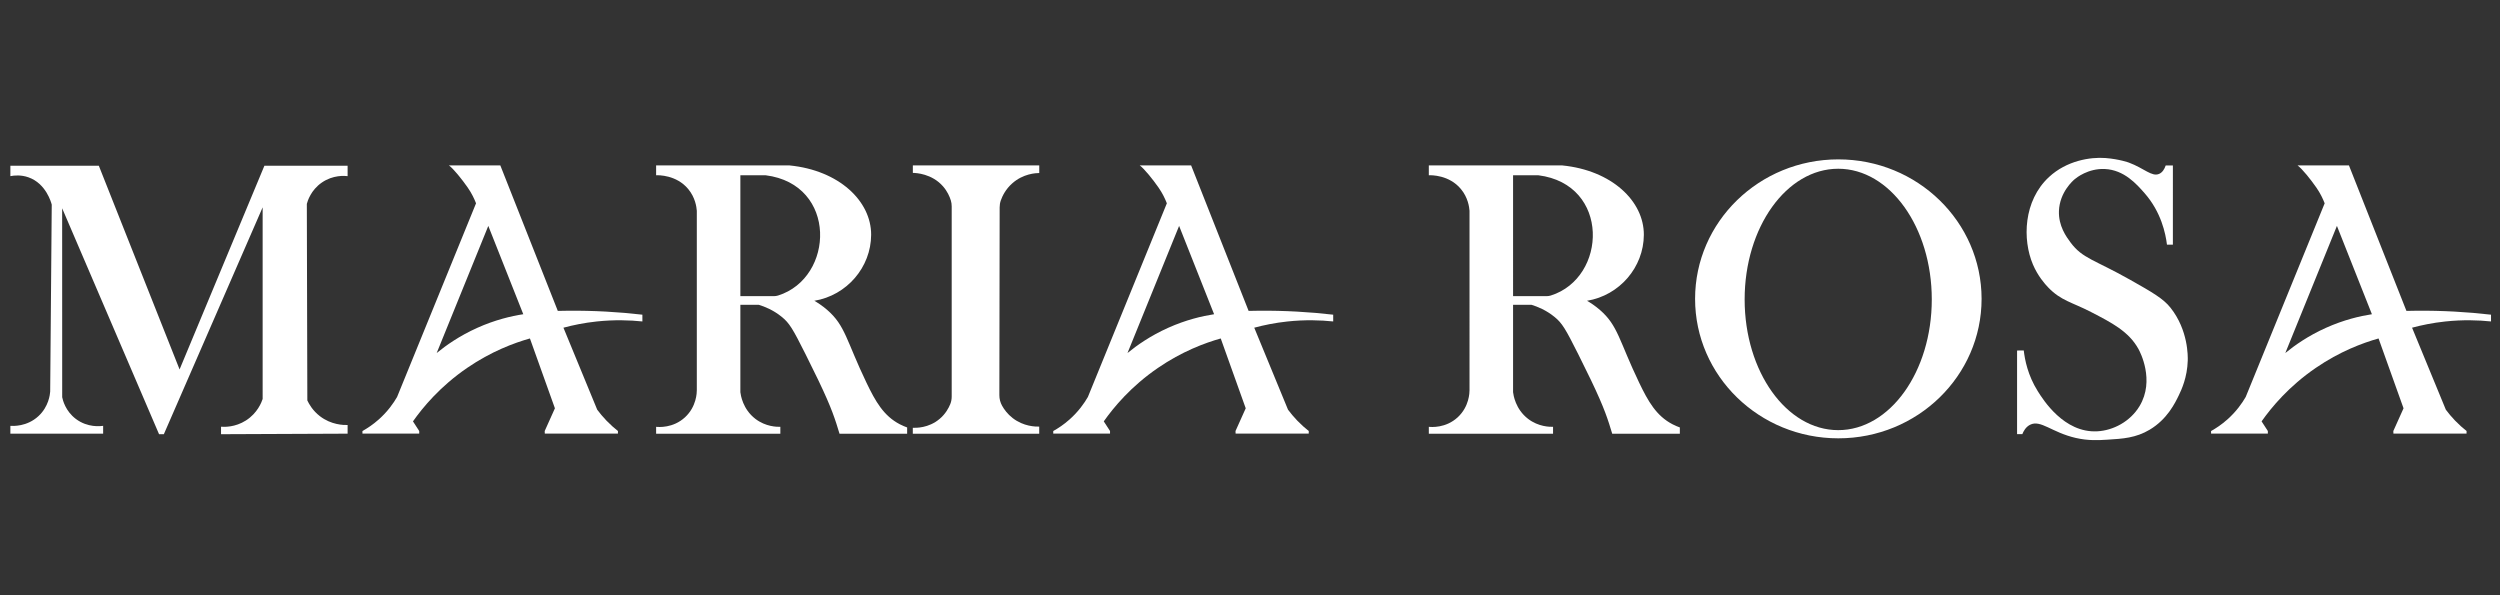 <?xml version="1.0" encoding="utf-8"?>
<!-- Generator: Adobe Illustrator 23.0.3, SVG Export Plug-In . SVG Version: 6.00 Build 0)  -->
<svg version="1.1" id="Layer_1" xmlns="http://www.w3.org/2000/svg" xmlns:xlink="http://www.w3.org/1999/xlink" x="0px" y="0px"
	 viewBox="0 0 595.28 141.73" style="enable-background:new 0 0 595.28 141.73;" xml:space="preserve">
<rect x="0" y="0" width="595.28" height="141.73" fill="#333333" stroke="none"/>
<style type="text/css">
	.st0{fill:#FFFFFF;}
</style>
<path class="st0" d="M109.18,401.01c0.59-0.11,1.6-0.22,2.73,0.18c2.67,0.94,3.45,3.84,3.52,4.13c-0.08,9.42-0.16,18.84-0.24,28.25
	c-0.03,0.42-0.21,2.26-1.77,3.71c-1.75,1.63-3.89,1.5-4.25,1.47c0,0.39,0,0.79,0,1.18h14.02v-1.18c-0.37,0.05-2.34,0.3-4.12-1.05
	c-1.58-1.2-1.97-2.85-2.06-3.28c0-9.52,0-19.04,0-28.56l14.64,34.15h0.73l14.93-34.29v28.96c-0.16,0.48-0.78,2.14-2.54,3.26
	c-1.62,1.03-3.22,0.98-3.75,0.94c0,0.38,0,0.75,0,1.13l19.13-0.08v-1.31c-0.6,0.02-2.48-0.01-4.2-1.34
	c-1.07-0.83-1.62-1.8-1.88-2.37c-0.03-9.9-0.05-19.8-0.08-29.71c0.11-0.43,0.6-2.08,2.26-3.23c1.7-1.18,3.46-1.02,3.9-0.97
	c0-0.52,0-1.05,0-1.57h-12.58l-12.82,30.79l-12.21-30.79h-13.37V401.01z"/>
<path class="st0" d="M204.71,421.96c-3.57-0.41-7.35-0.64-11.3-0.59c-0.5,0.01-1,0.01-1.49,0.03c-2.79-7.08-5.9-14.91-8.69-21.99
	h-7.77c0.71,0.53,1.98,2.12,2.84,3.35c0.61,0.87,1,1.71,1.26,2.38c-3.98,9.76-7.95,19.51-11.93,29.27c-0.55,0.94-1.42,2.2-2.77,3.4
	c-0.87,0.78-1.73,1.34-2.46,1.75v0.4c2.38,0,6.2,0,8.58,0l0-0.4l-0.94-1.46c1.52-2.15,4.13-5.29,8.18-8.07
	c3.63-2.49,7.09-3.77,9.5-4.46c1.26,3.52,2.52,7.04,3.78,10.56l-1.54,3.43l0.01,0.4h11.05l0.01-0.4c-0.54-0.43-1.14-0.95-1.74-1.58
	c-0.55-0.57-1.01-1.13-1.39-1.65c-1.7-4.13-3.4-8.26-5.11-12.39c1.43-0.39,3.11-0.74,5.01-0.94c2.67-0.29,5.02-0.21,6.92-0.01
	C204.71,422.64,204.71,422.3,204.71,421.96z M179.74,423.95c-2.68,1.2-4.71,2.64-6.13,3.8l7.8-19.21l5.29,13.35
	C184.89,422.17,182.44,422.73,179.74,423.95z"/>
<path class="st0" d="M243.63,438.52c-2.45-1.27-3.69-3.45-5.05-6.3c-3.05-6.35-3.17-8.6-5.92-10.98c-0.77-0.67-1.48-1.12-1.95-1.39
	c4.93-0.82,8.56-5.08,8.59-9.96c0.03-5.11-4.85-9.75-12.33-10.5c-7.8,0-12.37,0-20.16,0v1.48c0.36-0.01,3.07-0.06,4.85,2.08
	c1.07,1.29,1.26,2.71,1.3,3.29v27.11c0,0.35-0.03,2.48-1.79,4.1c-1.81,1.67-4.03,1.48-4.36,1.44c0,0.35,0,0.69,0,1.04h18.78v-1.04
	c-0.51,0.01-2.2,0-3.77-1.2c-1.93-1.48-2.22-3.63-2.27-4.03c0-4.41,0-8.81,0-13.22h2.77c0.91,0.28,2.22,0.8,3.49,1.84
	c1.13,0.93,1.65,1.78,3.58,5.63c3.1,6.17,3.95,8.3,4.67,10.5c0.21,0.64,0.37,1.16,0.47,1.52c3.41,0,6.81,0,10.22,0v-0.95
	C244.46,438.9,244.07,438.75,243.63,438.52z M223.33,400.88c10.91,1.36,10.44,15.5,1.89,18.18c-0.21,0.07-0.43,0.1-0.65,0.1h-5.04
	v-18.28H223.33z"/>
<path class="st0" d="M309.12,421.96c-3.57-0.41-7.35-0.64-11.3-0.59c-0.5,0.01-1,0.01-1.49,0.03c-2.79-7.08-5.9-14.91-8.69-21.99
	h-7.77c0.71,0.53,1.98,2.12,2.84,3.35c0.61,0.87,1,1.71,1.26,2.38c-3.98,9.76-7.95,19.51-11.93,29.27c-0.55,0.94-1.42,2.2-2.77,3.4
	c-0.87,0.78-1.73,1.34-2.46,1.75v0.4c2.38,0,6.2,0,8.58,0l0-0.4l-0.94-1.46c1.52-2.15,4.13-5.29,8.18-8.07
	c3.63-2.49,7.09-3.77,9.5-4.46c1.26,3.52,2.52,7.04,3.78,10.56l-1.54,3.43l0.01,0.4h11.05l0.01-0.4c-0.54-0.43-1.14-0.95-1.74-1.58
	c-0.55-0.57-1.01-1.13-1.39-1.65c-1.7-4.13-3.4-8.26-5.11-12.39c1.43-0.39,3.11-0.74,5.01-0.94c2.67-0.29,5.02-0.21,6.92-0.01
	C309.12,422.64,309.12,422.3,309.12,421.96z M284.16,423.95c-2.68,1.2-4.71,2.64-6.13,3.8l7.8-19.21l5.29,13.35
	C289.3,422.17,286.86,422.73,284.16,423.95z"/>
<path class="st0" d="M251.46,405.59v28.73c0,0.39-0.06,0.78-0.21,1.14c-0.25,0.63-0.73,1.5-1.62,2.25c-1.67,1.41-3.6,1.36-4.05,1.34
	c0,0.3,0,0.6,0,0.89h19.11v-1.07c-0.54,0.02-2.35,0-4.02-1.3c-0.78-0.61-1.28-1.3-1.6-1.87c-0.27-0.48-0.41-1.02-0.41-1.58
	l0.04-28.39c0-0.36,0.06-0.72,0.18-1.06c0.25-0.69,0.74-1.69,1.72-2.57c1.66-1.48,3.57-1.56,4.09-1.57c0-0.38,0-0.76,0-1.15h-19.11
	v1.13c0.46,0.01,2.87,0.1,4.57,2.04c0.65,0.75,1,1.53,1.18,2.13C251.42,404.98,251.46,405.29,251.46,405.59z"/>
<path class="st0" d="M360.42,438.52c-2.45-1.27-3.69-3.45-5.05-6.3c-3.05-6.35-3.17-8.6-5.92-10.98c-0.77-0.67-1.48-1.12-1.95-1.39
	c4.93-0.82,8.56-5.08,8.59-9.96c0.03-5.11-4.85-9.75-12.33-10.5c-7.8,0-12.37,0-20.16,0v1.48c0.36-0.01,3.07-0.06,4.85,2.08
	c1.07,1.29,1.26,2.71,1.3,3.29v27.11c0,0.35-0.03,2.48-1.79,4.1c-1.81,1.67-4.03,1.48-4.36,1.44c0,0.35,0,0.69,0,1.04h18.78v-1.04
	c-0.51,0.01-2.2,0-3.77-1.2c-1.93-1.48-2.22-3.63-2.27-4.03c0-4.41,0-8.81,0-13.22h2.77c0.91,0.28,2.22,0.8,3.49,1.84
	c1.13,0.93,1.65,1.78,3.58,5.63c3.1,6.17,3.95,8.3,4.67,10.5c0.21,0.64,0.37,1.16,0.47,1.52c3.41,0,6.81,0,10.22,0v-0.95
	C361.25,438.9,360.86,438.75,360.42,438.52z M340.12,400.88c10.91,1.36,10.44,15.5,1.89,18.18c-0.21,0.07-0.43,0.1-0.65,0.1h-5.04
	v-18.28H340.12z"/>
<path class="st0" d="M484.12,421.96c-3.57-0.41-7.35-0.64-11.3-0.59c-0.5,0.01-1,0.01-1.49,0.03c-2.79-7.08-5.9-14.91-8.69-21.99
	h-7.77c0.71,0.53,1.98,2.12,2.84,3.35c0.61,0.87,1,1.71,1.26,2.38c-3.98,9.76-7.95,19.51-11.93,29.27c-0.55,0.94-1.42,2.2-2.77,3.4
	c-0.87,0.78-1.73,1.34-2.46,1.75v0.4c2.38,0,6.2,0,8.58,0l0-0.4l-0.94-1.46c1.52-2.15,4.13-5.29,8.18-8.07
	c3.63-2.49,7.09-3.77,9.5-4.46c1.26,3.52,2.52,7.04,3.78,10.56l-1.54,3.43l0.01,0.4h11.05l0.01-0.4c-0.54-0.43-1.14-0.95-1.74-1.58
	c-0.55-0.57-1.01-1.13-1.39-1.65c-1.7-4.13-3.4-8.26-5.11-12.39c1.43-0.39,3.11-0.74,5.01-0.94c2.67-0.29,5.02-0.21,6.92-0.01
	C484.12,422.64,484.12,422.3,484.12,421.96z M459.16,423.95c-2.68,1.2-4.71,2.64-6.13,3.8l7.8-19.21l5.29,13.35
	C464.3,422.17,461.86,422.73,459.16,423.95z"/>
<path class="st0" d="M385.47,398.48c-11.96,0-21.65,9.44-21.65,21.08c0,11.64,9.69,21.08,21.65,21.08s21.65-9.44,21.65-21.08
	C407.12,407.92,397.43,398.48,385.47,398.48z M385.46,439.4c-7.81,0-14.14-8.84-14.14-19.75c0-10.91,6.33-19.75,14.14-19.75
	c7.81,0,14.14,8.84,14.14,19.75C399.6,430.56,393.27,439.4,385.46,439.4z"/>
<path class="st0" d="M412.49,427.37"/>
<path class="st0" d="M412.49,427.37v12.65h0.79c0.18-0.45,0.52-1.09,1.17-1.42c1.6-0.81,3.27,1.16,6.91,1.99
	c1.91,0.44,3.43,0.34,4.8,0.26c2.3-0.14,4.29-0.26,6.37-1.5c2.67-1.59,3.85-4.04,4.42-5.23c0.4-0.83,1.26-2.68,1.34-5.23
	c0.02-0.64,0.08-4.59-2.59-7.98c-1.1-1.39-2.77-2.35-6.08-4.21c-5.54-3.12-7.21-3.22-9.03-5.64c-0.67-0.89-1.86-2.52-1.77-4.79
	c0.11-2.84,2.14-4.59,2.38-4.8c0.26-0.21,2.03-1.65,4.55-1.54c2.94,0.13,4.83,2.29,6.04,3.68c2.49,2.85,3.16,6.06,3.37,7.76
	c0.3,0,0.6,0,0.9,0V399.4h-1.08c-0.2,0.57-0.51,1.07-1,1.28c-1.1,0.47-2.25-0.85-4.56-1.7c0,0-1.42-0.53-3.54-0.69
	c-2.31-0.18-5.87,0.39-8.55,2.87c-3.88,3.59-4.03,9.46-2.43,13.22c0.73,1.73,1.81,2.95,2.3,3.46c1.94,2.02,3.57,2.23,6.48,3.73
	c3.17,1.64,5.72,2.95,7.17,5.59c0.23,0.41,2.52,4.73,0.16,8.63c-1.41,2.34-3.98,3.69-6.41,3.81c-5.02,0.26-8.18-4.78-8.99-6.08
	c-1.5-2.4-1.95-4.75-2.11-6.14C413.16,427.37,412.82,427.37,412.49,427.37z"/>
<path class="st0" d="M2.47,41.94c0.92-0.18,2.53-0.34,4.3,0.28c4.21,1.48,5.43,6.04,5.55,6.51c-0.12,14.84-0.25,29.67-0.37,44.51
	c-0.05,0.66-0.33,3.56-2.79,5.84c-2.76,2.56-6.13,2.36-6.69,2.32c0,0.62,0,1.24,0,1.86h22.09v-1.86c-0.58,0.08-3.68,0.48-6.5-1.65
	c-2.49-1.88-3.11-4.49-3.25-5.17c0-15,0-29.99-0.01-44.99l23.07,53.79h1.15l23.52-54.01V95c-0.25,0.76-1.22,3.37-4,5.13
	c-2.55,1.62-5.08,1.54-5.91,1.48c0,0.59,0,1.19,0,1.78l30.14-0.13v-2.06c-0.94,0.03-3.91-0.02-6.62-2.12
	c-1.68-1.3-2.55-2.84-2.97-3.73c-0.04-15.6-0.08-31.2-0.12-46.8c0.18-0.68,0.95-3.27,3.57-5.08c2.68-1.85,5.46-1.61,6.14-1.53
	c0-0.83,0-1.65,0-2.48H62.96l-20.2,48.51L23.53,39.46H2.47V41.94z"/>
<path class="st0" d="M152.96,74.93c-5.63-0.65-11.58-1-17.8-0.94c-0.79,0.01-1.57,0.02-2.34,0.04c-4.39-11.15-9.3-23.49-13.69-34.65
	h-12.24c1.12,0.83,3.13,3.34,4.48,5.28c0.96,1.38,1.57,2.69,1.98,3.75c-6.27,15.37-12.53,30.74-18.8,46.11
	c-0.86,1.49-2.24,3.47-4.37,5.36c-1.38,1.23-2.73,2.11-3.88,2.75v0.62c3.75,0,9.77,0,13.52,0l0-0.62l-1.49-2.3
	c2.39-3.39,6.5-8.34,12.89-12.72c5.73-3.93,11.17-5.95,14.96-7.02c1.98,5.54,3.97,11.09,5.95,16.63l-2.43,5.41l0.02,0.62h17.41
	l0.01-0.62c-0.86-0.67-1.79-1.5-2.75-2.49c-0.87-0.9-1.59-1.78-2.19-2.59c-2.68-6.51-5.36-13.01-8.04-19.52
	c2.26-0.61,4.91-1.16,7.89-1.48c4.2-0.45,7.91-0.32,10.91-0.01C152.96,76.01,152.96,75.47,152.96,74.93z M113.63,78.07
	c-4.22,1.9-7.42,4.16-9.65,5.99l12.29-30.27l8.33,21.03C121.73,75.26,117.88,76.16,113.63,78.07z"/>
<path class="st0" d="M214.27,101.03c-3.86-2-5.81-5.44-7.96-9.92c-4.8-10.01-5-13.55-9.33-17.3c-1.21-1.05-2.33-1.76-3.08-2.19
	c7.77-1.29,13.49-8,13.53-15.69c0.04-8.04-7.63-15.37-19.43-16.54c-12.28,0-19.48,0-31.77,0v2.34c0.56-0.02,4.83-0.1,7.64,3.28
	c1.69,2.03,1.98,4.27,2.05,5.18V92.9c0,0.55-0.05,3.91-2.81,6.46c-2.86,2.64-6.35,2.33-6.88,2.27c0,0.55,0,1.09,0,1.64h29.58v-1.64
	c-0.8,0.02-3.46,0-5.94-1.89c-3.04-2.33-3.5-5.72-3.58-6.35c0-6.94,0-13.88,0-20.82h4.37c1.44,0.44,3.5,1.26,5.51,2.9
	c1.79,1.46,2.6,2.8,5.64,8.87c4.88,9.72,6.22,13.08,7.35,16.55c0.33,1,0.58,1.84,0.74,2.39c5.37,0,10.74,0,16.1,0v-1.5
	C215.59,101.63,214.97,101.39,214.27,101.03z M182.29,41.73c17.18,2.15,16.44,24.42,2.97,28.64c-0.33,0.1-0.68,0.15-1.03,0.15h-7.94
	V41.73H182.29z"/>
<path class="st0" d="M317.45,74.93c-5.63-0.65-11.58-1-17.8-0.94c-0.79,0.01-1.57,0.02-2.34,0.04c-4.39-11.15-9.3-23.49-13.69-34.65
	h-12.24c1.12,0.83,3.13,3.34,4.48,5.28c0.96,1.38,1.57,2.69,1.98,3.75c-6.27,15.37-12.53,30.74-18.8,46.11
	c-0.86,1.49-2.24,3.47-4.37,5.36c-1.38,1.23-2.73,2.11-3.88,2.75v0.62c3.75,0,9.77,0,13.52,0l0-0.62l-1.49-2.3
	c2.39-3.39,6.5-8.34,12.89-12.72c5.73-3.93,11.17-5.95,14.96-7.02c1.98,5.54,3.97,11.09,5.95,16.63l-2.43,5.41l0.02,0.62h17.41
	l0.01-0.62c-0.86-0.67-1.79-1.5-2.75-2.49c-0.87-0.9-1.59-1.78-2.19-2.59c-2.68-6.51-5.36-13.01-8.04-19.52
	c2.26-0.61,4.91-1.16,7.89-1.48c4.2-0.45,7.91-0.32,10.91-0.01C317.45,76.01,317.45,75.47,317.45,74.93z M278.12,78.07
	c-4.22,1.9-7.42,4.16-9.65,5.99l12.29-30.27l8.33,21.03C286.23,75.26,282.37,76.16,278.12,78.07z"/>
<path class="st0" d="M226.61,49.15v45.25c0,0.62-0.1,1.23-0.33,1.8c-0.4,0.99-1.15,2.37-2.55,3.55c-2.63,2.22-5.67,2.14-6.38,2.11
	c0,0.47,0,0.94,0,1.41h30.1v-1.69c-0.85,0.02-3.7,0-6.33-2.04c-1.23-0.95-2.02-2.05-2.52-2.95c-0.42-0.76-0.64-1.61-0.64-2.49
	l0.07-44.72c0-0.57,0.09-1.13,0.28-1.67c0.39-1.09,1.16-2.67,2.71-4.04c2.61-2.33,5.63-2.46,6.44-2.47c0-0.6,0-1.2,0-1.81h-30.1
	v1.78c0.72,0.01,4.53,0.16,7.19,3.21c1.03,1.18,1.57,2.42,1.86,3.36C226.55,48.2,226.61,48.67,226.61,49.15z"/>
<path class="st0" d="M398.26,101.03c-3.86-2-5.81-5.44-7.96-9.92c-4.8-10.01-5-13.55-9.33-17.3c-1.21-1.05-2.33-1.76-3.08-2.19
	c7.77-1.29,13.49-8,13.53-15.69c0.04-8.04-7.63-15.37-19.43-16.54c-12.28,0-19.48,0-31.77,0v2.34c0.56-0.02,4.83-0.1,7.64,3.28
	c1.69,2.03,1.98,4.27,2.05,5.18V92.9c0,0.55-0.05,3.91-2.81,6.46c-2.86,2.64-6.35,2.33-6.88,2.27c0,0.55,0,1.09,0,1.64h29.58v-1.64
	c-0.8,0.02-3.46,0-5.94-1.89c-3.04-2.33-3.5-5.72-3.58-6.35c0-6.94,0-13.88,0-20.82h4.37c1.44,0.44,3.5,1.26,5.51,2.9
	c1.79,1.46,2.6,2.8,5.64,8.87c4.88,9.72,6.22,13.08,7.35,16.55c0.33,1,0.58,1.84,0.74,2.39c5.37,0,10.74,0,16.1,0v-1.5
	C399.58,101.63,398.96,101.39,398.26,101.03z M366.28,41.73c17.18,2.15,16.44,24.42,2.97,28.64c-0.33,0.1-0.68,0.15-1.03,0.15h-7.94
	V41.73H366.28z"/>
<path class="st0" d="M593.14,74.93c-5.63-0.65-11.58-1-17.8-0.94c-0.79,0.01-1.57,0.02-2.34,0.04c-4.39-11.15-9.3-23.49-13.69-34.65
	h-12.24c1.12,0.83,3.13,3.34,4.48,5.28c0.96,1.38,1.57,2.69,1.98,3.75c-6.27,15.37-12.53,30.74-18.8,46.11
	c-0.86,1.49-2.24,3.47-4.37,5.36c-1.38,1.23-2.73,2.11-3.88,2.75v0.62c3.75,0,9.77,0,13.52,0l0-0.62l-1.49-2.3
	c2.39-3.39,6.5-8.34,12.89-12.72c5.73-3.93,11.17-5.95,14.96-7.02c1.98,5.54,3.97,11.09,5.95,16.63l-2.43,5.41l0.02,0.62h17.41
	l0.01-0.62c-0.86-0.67-1.79-1.5-2.75-2.49c-0.87-0.9-1.59-1.78-2.19-2.59c-2.68-6.51-5.36-13.01-8.04-19.52
	c2.26-0.61,4.91-1.16,7.89-1.48c4.2-0.45,7.91-0.32,10.91-0.01C593.14,76.01,593.14,75.47,593.14,74.93z M553.81,78.07
	c-4.22,1.9-7.42,4.16-9.65,5.99l12.29-30.27l8.33,21.03C561.92,75.26,558.06,76.16,553.81,78.07z"/>
<path class="st0" d="M437.73,37.95c-18.84,0-34.11,14.87-34.11,33.21c0,18.34,15.27,33.21,34.11,33.21
	c18.84,0,34.11-14.87,34.11-33.21C471.83,52.82,456.56,37.95,437.73,37.95z M437.7,102.42c-12.31,0-22.28-13.93-22.28-31.12
	c0-17.19,9.98-31.12,22.28-31.12c12.31,0,22.28,13.93,22.28,31.12C459.98,88.49,450.01,102.42,437.7,102.42z"/>
<path class="st0" d="M480.29,83.46"/>
<path class="st0" d="M480.29,83.46v19.92h1.25c0.28-0.71,0.82-1.72,1.85-2.24c2.52-1.27,5.15,1.83,10.88,3.14
	c3.01,0.69,5.41,0.54,7.56,0.41c3.62-0.22,6.75-0.41,10.03-2.37c4.21-2.51,6.06-6.37,6.96-8.23c0.63-1.31,1.99-4.22,2.11-8.23
	c0.03-1.02,0.13-7.23-4.09-12.57c-1.73-2.19-4.37-3.7-9.57-6.64c-8.73-4.92-11.36-5.07-14.22-8.88c-1.05-1.41-2.92-3.97-2.79-7.54
	c0.17-4.48,3.37-7.24,3.75-7.56c0.4-0.34,3.2-2.6,7.16-2.43c4.63,0.21,7.6,3.61,9.51,5.79c3.92,4.48,4.97,9.55,5.3,12.22
	c0.47,0,0.94,0,1.41,0V39.4h-1.71c-0.31,0.9-0.8,1.68-1.58,2.01c-1.74,0.74-3.55-1.34-7.18-2.69c0,0-2.24-0.83-5.57-1.09
	c-3.64-0.28-9.25,0.62-13.46,4.52c-6.11,5.66-6.34,14.9-3.83,20.82c1.16,2.73,2.84,4.64,3.62,5.45c3.06,3.19,5.63,3.51,10.21,5.87
	c4.99,2.58,9,4.65,11.3,8.81c0.36,0.64,3.96,7.45,0.26,13.6c-2.22,3.68-6.27,5.81-10.09,6c-7.91,0.41-12.88-7.53-14.16-9.58
	c-2.37-3.78-3.07-7.48-3.32-9.67C481.34,83.46,480.82,83.46,480.29,83.46z"/>
</svg>
